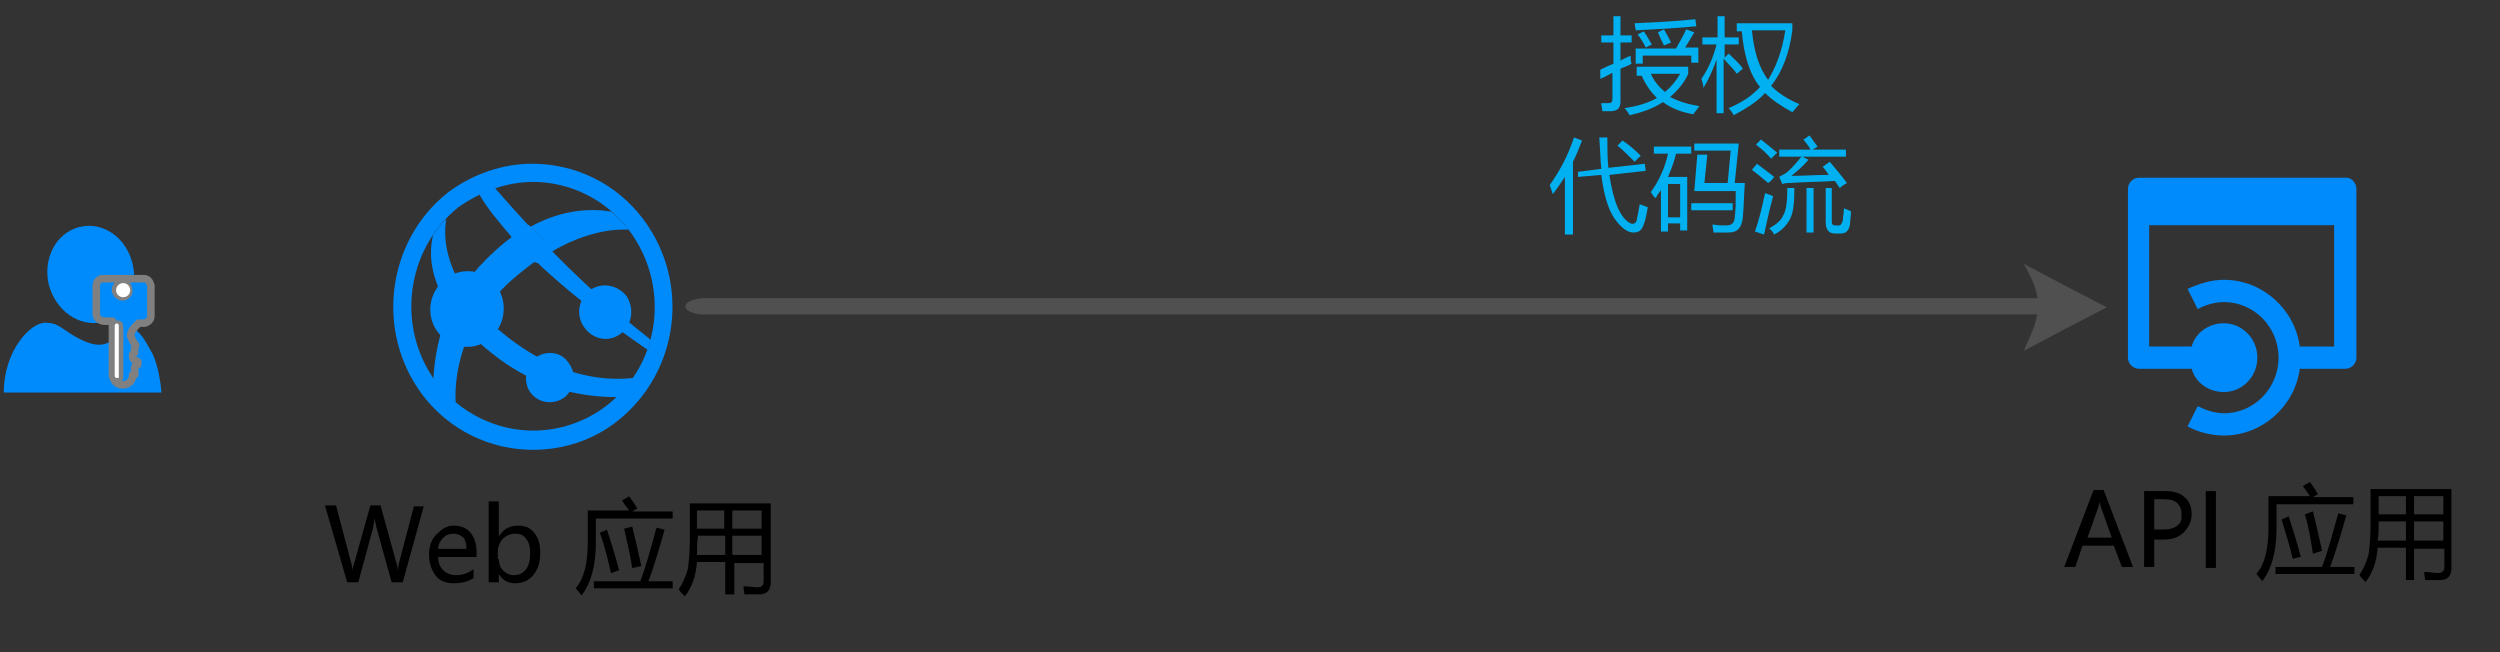 <?xml version="1.0" encoding="utf-8"?>
<!-- Generator: Adobe Illustrator 23.0.1, SVG Export Plug-In . SVG Version: 6.00 Build 0)  -->
<svg version="1.1" xmlns="http://www.w3.org/2000/svg" xmlns:xlink="http://www.w3.org/1999/xlink" x="0px" y="0px"
	 viewBox="0 0 247.3 64.5" style="enable-background:new 0 0 247.3 64.5;" xml:space="preserve">
<rect x="0" y="0" width="247.3" height="64.5" fill="#333333" stroke="none"/>
<style type="text/css">
	.st0{fill-rule:evenodd;clip-rule:evenodd;fill:#008BFD;}
	.st1{display:none;}
	.st2{display:inline;enable-background:new    ;}
	.st3{display:none;enable-background:new    ;}
	.st4{display:inline;}
	
		.st5{fill-rule:evenodd;clip-rule:evenodd;fill:#008BFD;stroke:#808080;stroke-width:0.75;stroke-linecap:round;stroke-linejoin:round;stroke-miterlimit:3;}
	.st6{fill-rule:evenodd;clip-rule:evenodd;fill:#FFFFFF;}
	.st7{fill-rule:evenodd;clip-rule:evenodd;fill:#505050;}
	.st8{fill:#505050;}
	.st9{enable-background:new    ;}
	.st10{fill:none;}
	.st11{fill:#00B0F0;}
</style>
<g id="shapes" xmlns:ev="http://www.w3.org/2001/xml-events" xmlns:v="http://schemas.microsoft.com/visio/2003/SVGExtensions/">
	<g id="group1549-1_1_" transform="translate(43.141,-20.004)">
		<g id="group1550-2_1_">
			<g id="shape1551-3_1_">
				<path class="st0" d="M16.9,60.1c-2.2,1.7-4.8,2.5-7.3,2.5c-3.6,0-7.2-1.7-9.6-4.8c-4-5.4-3-13.1,2.2-17.3C4.5,38.9,7,38,9.6,38
					c3.6,0,7.2,1.7,9.5,4.8C23.2,48.3,22.2,56,16.9,60.1z M20.5,41.7c-2.7-3.6-6.8-5.5-11-5.5c-2.9,0-5.9,1-8.4,2.9
					C-4.9,43.9-6,52.8-1.4,59c2.7,3.6,6.8,5.5,11,5.5c2.9,0,5.9-0.9,8.4-2.9C24,56.8,25.2,48,20.5,41.7z"/>
			</g>
		</g>
		<g id="group1552-5_1_" transform="translate(4.956,-4.395)">
			<g id="group1553-6_1_" transform="translate(0.342,-0.176)">
				<g id="group1554-7_1_" transform="translate(0.437,3.2685E-13)">
					<g id="shape1555-8_1_">
						<path class="st0" d="M-2.4,57.5c-0.8-0.8-1.4-1.6-2-2.3C-5.5,57.6-5.9,60.1-6,62c0.1,0.2,0.1,0.3,0.2,0.4c0.6,0.8,1.3,1.5,2,2
							C-3.9,62.9-3.7,60.3-2.4,57.5z"/>
					</g>
				</g>
				<g id="shape1556-10_1_" transform="translate(3.292,-8.977)">
					<path class="st0" d="M-1.1,57c-1.1,0.8-2.2,1.8-3.3,3C-5,60.7-5.5,61.4-6,62.1c0.5,0.8,1.1,1.6,1.9,2.5
						c0.6-0.9,1.3-1.7,2.2-2.6c1.1-1.1,2.2-1.9,3.1-2.6C0.4,58.6-0.3,57.8-1.1,57z"/>
				</g>
				<g id="group1557-12_1_" transform="translate(9.935,-15.196)">
					<g id="shape1558-13_1_">
						<path class="st0" d="M3.8,62.5c-0.5-0.7-1.1-1.3-1.7-1.8c-1.9-0.3-4.7-0.3-8,1.5c0.8,0.8,1.5,1.6,2.2,2.4
							C0.6,62.1,3.8,62.5,3.8,62.5z"/>
					</g>
				</g>
				<g id="group1559-15_1_" transform="translate(1.10162E-13,-9.38)">
					<g id="shape1560-16_1_">
						<path class="st0" d="M-3.9,64.5c0.3-0.7,0.7-1.4,1.2-2.1c-1.9-3.1-1.8-5.6-1.6-6.8c-0.5,0.5-0.9,1-1.3,1.6
							C-6,58.9-6,61.4-3.9,64.5z"/>
					</g>
				</g>
				<g id="group1561-18_1_" transform="translate(4.051,-0.74)">
					<g id="shape1562-19_1_">
						<path class="st0" d="M-2.6,58.4c-0.9-0.7-1.6-1.4-2.3-2.1c-0.5,0.7-0.8,1.3-1.1,2c0.6,0.6,1.3,1.3,2.1,1.9
							c4.9,4,9.8,4.4,12.6,4.4c0.2,0,1-1.2,1.5-1.9C9,62.8,3.7,63.5-2.6,58.4z"/>
					</g>
				</g>
				<g id="group1563-21_1_" transform="translate(2.103,-7.03)">
					<g id="shape1564-22_1_">
						<path class="st0" d="M-6,62.2c0.5,0.8,1.2,1.5,2,2.4c0.3-0.6,0.7-1.3,1.1-2c-0.8-0.8-1.4-1.7-1.9-2.5
							C-5.3,60.8-5.7,61.5-6,62.2z"/>
					</g>
				</g>
				<g id="group1565-24_1_" transform="translate(10.52,-5.323)">
					<g id="shape1566-25_1_">
						<path class="st0" d="M-6,55.7c4.5,4.3,9.8,7.9,11.1,8.8c0.1-0.3,0.2-0.7,0.3-1c-1.4-1.1-5.3-4.2-9.8-8.8
							C-4.9,55-5.4,55.3-6,55.7z"/>
					</g>
				</g>
				<g id="group1567-27_1_" transform="translate(4.987,-16.471)">
					<g id="shape1568-28_1_">
						<path class="st0" d="M-1.1,63.4c-1.1-1.2-2.2-2.4-3.4-3.8C-5,59.8-5.5,60-6,60.3c0.8,1.4,2,2.8,3.2,4.2
							C-2.2,64.1-1.6,63.7-1.1,63.4z"/>
					</g>
				</g>
				<g id="shape1569-30_1_" transform="translate(8.138,-14.05)">
					<path class="st0" d="M-4.1,61c-0.6,0.3-1.3,0.8-1.9,1.2c0.7,0.8,1.5,1.6,2.3,2.4c0.6-0.4,1.3-0.9,1.9-1.2
						C-2.6,62.6-3.4,61.8-4.1,61z"/>
				</g>
				<g id="shape1570-32_1_" transform="translate(8.137,-14.004)">
					<path class="st0" d="M-4.3,60.8C-4.9,61.1-5.4,61.5-6,62c0.7,0.8,1.7,1.8,2.5,2.6c0.6-0.4,1-0.8,1.6-1.1
						C-2.6,62.7-3.6,61.7-4.3,60.8z"/>
				</g>
			</g>
			<g id="group1571-34_1_" transform="translate(14.862,-6.237)">
				<g id="shape1572-35_1_">
					<path class="st0" d="M-4.7,59.4C-5.8,60.3-6,62-5.1,63.1c0.9,1.2,2.5,1.4,3.6,0.5c1.1-0.9,1.3-2.5,0.5-3.7
						C-1.9,58.8-3.5,58.5-4.7,59.4z"/>
				</g>
			</g>
			<g id="group1573-37_1_" transform="translate(9.651,-2.13163E-13)">
				<g id="shape1574-38_1_">
					<path class="st0" d="M-4.8,59.8c-1,0.8-1.2,2.4-0.5,3.4c0.8,1.1,2.3,1.3,3.4,0.5c1-0.8,1.2-2.4,0.4-3.4
						C-2.2,59.2-3.7,59-4.8,59.8z"/>
				</g>
			</g>
			<g id="group1575-40_1_" transform="translate(0,-5.364)">
				<g id="shape1576-41_1_">
					<path class="st0" d="M-4.1,57.4c-1.6,1.3-1.9,3.6-0.7,5.2c1.2,1.6,3.5,2,5.1,0.7S2.2,59.7,1,58C-0.2,56.4-2.5,56.1-4.1,57.4z"
						/>
				</g>
			</g>
		</g>
		<g id="shape1549-43_1_" class="st1">
			<g class="st2">
				<path d="M-2.4,77.3c0,0,0,0.1-0.1,0.1c0,0-0.1,0-0.1,0.1c0,0-0.1,0-0.2,0s-0.1,0-0.2,0c-0.1,0-0.2,0-0.3,0s-0.1,0-0.2,0
					c0,0-0.1,0-0.1-0.1c0,0,0-0.1-0.1-0.1l-1.3-4.8h0l-1.2,4.8c0,0,0,0.1,0,0.1c0,0-0.1,0-0.1,0.1c0,0-0.1,0-0.2,0s-0.2,0-0.3,0
					c-0.1,0-0.2,0-0.3,0s-0.1,0-0.2,0c0,0-0.1,0-0.1-0.1c0,0,0-0.1-0.1-0.1l-1.7-5.8c0-0.1,0-0.1,0-0.2s0-0.1,0-0.1s0.1,0,0.1,0
					s0.1,0,0.2,0c0.1,0,0.2,0,0.2,0s0.1,0,0.1,0s0.1,0,0.1,0.1s0,0.1,0,0.1l1.4,5.3h0l1.3-5.3c0,0,0-0.1,0-0.1s0,0,0.1-0.1
					s0.1,0,0.1,0s0.1,0,0.2,0c0.1,0,0.2,0,0.2,0s0.1,0,0.1,0s0.1,0,0.1,0.1s0,0.1,0,0.1l1.5,5.3h0l1.4-5.3c0,0,0-0.1,0-0.1
					s0,0,0.1-0.1s0.1,0,0.1,0s0.1,0,0.2,0c0.1,0,0.2,0,0.2,0c0.1,0,0.1,0,0.1,0s0,0.1,0,0.1s0,0.1,0,0.2L-2.4,77.3z"/>
				<path d="M3.8,75c0,0.1,0,0.2-0.1,0.3s-0.1,0.1-0.2,0.1H0.6c0,0.2,0,0.5,0.1,0.7c0,0.2,0.1,0.4,0.2,0.5c0.1,0.1,0.3,0.2,0.4,0.3
					C1.5,76.9,1.7,77,2,77c0.2,0,0.4,0,0.6-0.1s0.3-0.1,0.4-0.1c0.1,0,0.2-0.1,0.3-0.1c0.1,0,0.1-0.1,0.2-0.1c0,0,0,0,0.1,0
					c0,0,0,0,0,0.1s0,0.1,0,0.1c0,0,0,0.1,0,0.1c0,0,0,0.1,0,0.1c0,0,0,0.1,0,0.1s0,0,0,0.1s0,0,0,0.1c0,0-0.1,0-0.2,0.1
					c-0.1,0-0.2,0.1-0.3,0.1s-0.3,0.1-0.5,0.1c-0.2,0-0.4,0-0.6,0c-0.4,0-0.7-0.1-0.9-0.2S0.5,77.2,0.3,77S0,76.6-0.1,76.3
					s-0.1-0.6-0.1-1c0-0.4,0-0.7,0.1-1c0.1-0.3,0.2-0.6,0.4-0.8S0.7,73.1,1,73s0.6-0.2,0.9-0.2c0.3,0,0.6,0.1,0.9,0.2
					s0.4,0.3,0.6,0.4c0.2,0.2,0.3,0.4,0.3,0.7c0.1,0.3,0.1,0.5,0.1,0.8V75z M3,74.8c0-0.4-0.1-0.8-0.3-1c-0.2-0.2-0.5-0.4-0.9-0.4
					c-0.2,0-0.4,0-0.5,0.1c-0.2,0.1-0.3,0.2-0.4,0.3s-0.2,0.3-0.2,0.4c-0.1,0.2-0.1,0.3-0.1,0.5H3z"/>
				<path d="M9,75.2c0,0.4,0,0.7-0.1,1c-0.1,0.3-0.2,0.6-0.4,0.8S8.2,77.3,8,77.5s-0.5,0.2-0.8,0.2c-0.1,0-0.3,0-0.4,0
					c-0.1,0-0.2-0.1-0.3-0.1s-0.2-0.1-0.3-0.2S5.8,77,5.7,76.9v0.5c0,0,0,0,0,0.1s0,0-0.1,0c0,0-0.1,0-0.1,0s-0.1,0-0.2,0
					c-0.1,0-0.1,0-0.2,0s-0.1,0-0.1,0c0,0,0,0-0.1,0s0,0,0-0.1v-6.5c0,0,0,0,0-0.1s0,0,0.1,0s0.1,0,0.1,0s0.1,0,0.2,0
					c0.1,0,0.1,0,0.2,0s0.1,0,0.1,0s0.1,0,0.1,0s0,0,0,0.1v2.6c0.1-0.1,0.3-0.2,0.4-0.3S6.4,73,6.5,73c0.1-0.1,0.2-0.1,0.4-0.1
					s0.2,0,0.4,0c0.3,0,0.6,0.1,0.8,0.2s0.4,0.3,0.6,0.5c0.1,0.2,0.2,0.5,0.3,0.8S9,74.8,9,75.2z M8.2,75.2c0-0.2,0-0.4-0.1-0.7
					c0-0.2-0.1-0.4-0.2-0.6s-0.2-0.3-0.3-0.4c-0.1-0.1-0.3-0.1-0.5-0.1c-0.1,0-0.2,0-0.3,0c-0.1,0-0.2,0.1-0.3,0.1
					c-0.1,0.1-0.2,0.2-0.3,0.3c-0.1,0.1-0.2,0.2-0.4,0.4v1.8c0.2,0.3,0.4,0.5,0.6,0.6s0.4,0.2,0.6,0.2c0.2,0,0.4,0,0.5-0.1
					c0.1-0.1,0.3-0.2,0.4-0.4c0.1-0.2,0.2-0.3,0.2-0.5S8.2,75.4,8.2,75.2z"/>
				<path d="M12.8,68.7h8v10h-8V68.7z M13.3,77.8l3.2-4.1l-3.2-4.1V77.8z M19.9,69.2h-6.4l3.2,4.1L19.9,69.2z M19.9,78.2l-3.2-4.1
					l-3.2,4.1H19.9z M20.3,77.8v-8.2l-3.2,4.1L20.3,77.8z"/>
				<path d="M30.7,69.8v7.6c0,0.9-0.4,0.9-2.3,0.9c0-0.2-0.1-0.5-0.2-0.7c0.4,0,0.7,0,1,0c0.8,0,0.9,0,0.9-0.3v-2.2h-2.9v3h-0.6v-3
					h-2.6c-0.1,1.1-0.5,2.3-1.3,3.2c-0.1-0.1-0.4-0.4-0.5-0.4c1.1-1.3,1.2-3.1,1.2-4.5v-3.7H30.7z M23.9,73.5c0,0.4,0,0.7,0,1.1h2.6
					v-1.7h-2.5V73.5z M26.5,70.5h-2.5v1.8h2.5V70.5z M30,72.2v-1.8h-2.9v1.8H30z M27.1,74.6H30v-1.7h-2.9V74.6z"/>
				<v:paragraph  v:horizAlign="1"></v:paragraph>
				<v:tabList></v:tabList>
			</g>
		</g>
	</g>
	<g id="shape1578-49_1_" transform="translate(214.796,-21.421)">
		<path class="st0" d="M17.3,39H-3.2c-0.6,0-1.1,0.5-1.1,1.1v16.7c0,0.6,0.5,1.1,1.1,1.1H2c0.4,1.4,1.7,2.3,3.2,2.3
			c1.8,0,3.3-1.5,3.3-3.4s-1.5-3.4-3.3-3.4c-1.5,0-2.8,0.9-3.2,2.3h-4.2v-12h18.3v12h-3.4c-0.5-3.7-3.7-6.6-7.5-6.6
			c-1.3,0-2.5,0.4-3.6,0.9l1,2c0.7-0.4,1.7-0.7,2.6-0.7c2.9,0,5.4,2.4,5.4,5.5c0,3-2.4,5.5-5.4,5.5c-0.9,0-1.8-0.3-2.6-0.7l-1,2
			c1.1,0.6,2.4,0.9,3.6,0.9c3.8,0,7-2.9,7.5-6.6h4.5c0.6,0,1.1-0.5,1.1-1.1V40.1C18.3,39.6,17.9,39,17.3,39z"/>
		<g class="st3">
			<path class="st4" d="M-3.4,77.2c0,0.1,0,0.1,0,0.2c0,0,0,0.1,0,0.1s-0.1,0-0.1,0c-0.1,0-0.1,0-0.2,0s-0.2,0-0.2,0
				c-0.1,0-0.1,0-0.1,0c0,0-0.1,0-0.1,0c0,0,0,0,0-0.1l-0.5-1.5h-2.6L-8,77.4c0,0,0,0.1,0,0.1c0,0,0,0-0.1,0.1c0,0-0.1,0-0.1,0
				c-0.1,0-0.1,0-0.2,0c-0.1,0-0.2,0-0.2,0c-0.1,0-0.1,0-0.1,0c0,0,0-0.1,0-0.1c0,0,0-0.1,0-0.2l2.1-5.9c0,0,0-0.1,0.1-0.1
				c0,0,0.1,0,0.1-0.1c0,0,0.1,0,0.2,0c0.1,0,0.1,0,0.2,0c0.1,0,0.2,0,0.3,0s0.1,0,0.2,0s0.1,0,0.1,0.1s0,0.1,0.1,0.1L-3.4,77.2z
				 M-6.2,72.1L-6.2,72.1l-1.1,3.1h2.2L-6.2,72.1z"/>
			<path class="st4" d="M1.5,73.1c0,0.3-0.1,0.6-0.2,0.9s-0.3,0.5-0.4,0.6c-0.2,0.2-0.4,0.3-0.7,0.4c-0.3,0.1-0.6,0.1-1,0.1h-0.7
				v2.3c0,0,0,0,0,0.1c0,0,0,0-0.1,0c0,0-0.1,0-0.1,0c-0.1,0-0.1,0-0.2,0s-0.1,0-0.2,0c-0.1,0-0.1,0-0.1,0c0,0-0.1,0-0.1,0
				s0,0,0-0.1v-5.8c0-0.1,0-0.2,0.1-0.3s0.1-0.1,0.2-0.1h1.4c0.1,0,0.3,0,0.4,0c0.1,0,0.3,0,0.4,0.1c0.2,0,0.3,0.1,0.5,0.2
				c0.2,0.1,0.3,0.2,0.5,0.4s0.2,0.3,0.3,0.5C1.5,72.6,1.5,72.8,1.5,73.1z M0.6,73.1c0-0.3,0-0.5-0.1-0.6c-0.1-0.2-0.2-0.3-0.4-0.4
				C0,72-0.2,72-0.3,71.9c-0.2,0-0.3,0-0.4,0h-0.8v2.5h0.8c0.3,0,0.5,0,0.6-0.1c0.2-0.1,0.3-0.2,0.4-0.3c0.1-0.1,0.2-0.3,0.3-0.4
				S0.6,73.3,0.6,73.1z"/>
			<path class="st4" d="M3.6,77.4C3.6,77.4,3.6,77.5,3.6,77.4c0,0.1-0.1,0.1-0.1,0.1c0,0-0.1,0-0.1,0c-0.1,0-0.1,0-0.2,0
				c-0.1,0-0.1,0-0.2,0c-0.1,0-0.1,0-0.1,0c0,0-0.1,0-0.1,0s0,0,0-0.1v-6.1c0,0,0,0,0-0.1c0,0,0,0,0.1,0c0,0,0.1,0,0.1,0
				c0.1,0,0.1,0,0.2,0c0.1,0,0.1,0,0.2,0c0.1,0,0.1,0,0.1,0c0,0,0.1,0,0.1,0s0,0,0,0.1V77.4z"/>
			<path class="st4" d="M7.7,68.7h8v10h-8V68.7z M8.2,77.8l3.2-4.1l-3.2-4.1V77.8z M14.9,69.2H8.5l3.2,4.1L14.9,69.2z M14.9,78.2
				l-3.2-4.1l-3.2,4.1H14.9z M15.2,77.8v-8.2L12,73.7L15.2,77.8z"/>
			<path class="st4" d="M25.6,69.8v7.6c0,0.9-0.4,0.9-2.3,0.9c0-0.2-0.1-0.5-0.2-0.7c0.4,0,0.7,0,1,0c0.8,0,0.9,0,0.9-0.3v-2.2h-2.9
				v3h-0.6v-3h-2.6c-0.2,1.1-0.5,2.3-1.3,3.2c-0.1-0.1-0.4-0.4-0.5-0.4c1.1-1.3,1.2-3.1,1.2-4.5v-3.7H25.6z M18.9,73.5
				c0,0.4,0,0.7,0,1.1h2.6v-1.7h-2.5V73.5z M21.4,70.5h-2.5v1.8h2.5V70.5z M24.9,72.2v-1.8h-2.9v1.8H24.9z M22.1,74.6h2.9v-1.7h-2.9
				V74.6z"/>
			<v:paragraph  v:horizAlign="1"></v:paragraph>
			<v:tabList></v:tabList>
		</g>
	</g>
	<g id="group1580-58_1_" transform="translate(0.375,-25.673)">
		<g id="group1581-59_1_">
			<g id="group1582-60_1_">
				<g id="group1583-61_1_" transform="translate(3.852,-6.462)">
					<g id="shape1584-62_1_">
						<path class="st0" d="M3.6,54.6c-2.3,0.6-3.6,3.1-3,5.7c0.7,2.6,3,4.2,5.3,3.7c2.3-0.6,3.6-3.1,3-5.7C8.3,55.6,5.9,54,3.6,54.6
							z"/>
					</g>
				</g>
				<g id="group1585-64_1_">
					<g id="shape1586-65_1_">
						<path class="st0" d="M12.4,58.2c-0.4,0-0.9,0.8-1.5,1.1c-0.7,0.3-1.3,0.9-3.2,0c-1.9-0.9-2.1-1.7-3.6-1.7
							c-1.5,0-4.1,2.8-4.1,6.9h15.6c0,0-0.2-2.8-1.1-4.2C13.4,58.2,12.9,58.2,12.4,58.2z"/>
					</g>
				</g>
			</g>
		</g>
		<g id="group1587-67_1_" transform="translate(9.049,-0.859)">
			<g id="shape1588-68_1_">
				<path class="st5" d="M4.8,54.1H0.7c-0.3,0-0.6,0.3-0.6,0.7v2.8c0,0.3,0.3,0.7,0.8,0.7h0.8v5.2c0,0.6,0.4,1.1,1,1.1s1-0.4,1-1
					c0.1,0,0.2,0,0.2,0s0-0.5,0-0.7c0-0.2,0.3-0.3,0.3-0.3v-0.3c-0.3-0.1-0.5-0.3-0.5-0.4v-0.3c0.1-0.1,0.2-0.2,0.2-0.2
					C3.8,61.1,4,60.7,4,60.7s-0.3-0.4-0.3-0.5c-0.1-0.1-0.1-0.3-0.2-0.4v-0.2c0.1-0.5,0.8-1.1,0.8-1.1h0.5c0.3,0,0.7-0.3,0.7-0.7v-3
					C5.4,54.4,5.2,54.1,4.8,54.1z M2.4,63.7c0,0.2,0,0.3-0.2,0.3C2,64,2,63.8,2,63.7v-4.8c0-0.2,0.1-0.3,0.2-0.3
					c0.2,0,0.2,0.2,0.2,0.3V63.7z M2.7,55.9c-0.3,0-0.7-0.3-0.7-0.7c0-0.3,0.3-0.7,0.7-0.7c0.3,0,0.6,0.3,0.6,0.7
					C3.4,55.5,3.1,55.9,2.7,55.9z"/>
			</g>
			<g id="shape1589-70_1_" transform="translate(1.925,-0.571)">
				<path class="st6" d="M0.2,64.5c-0.1,0-0.2-0.1-0.2-0.2v-5c0-0.1,0.1-0.2,0.2-0.2s0.2,0.1,0.2,0.2v5.1
					C0.4,64.5,0.3,64.5,0.2,64.5z"/>
			</g>
			<g id="shape1590-72_1_" transform="translate(2.06,-8.663)">
				<ellipse class="st6" cx="0.7" cy="63.9" rx="0.7" ry="0.7"/>
			</g>
		</g>
	</g>
	<g id="Arrow">
		<g id="shape1579-52_1_" transform="translate(73.513,-41.264)">
			<g transform="scale(-2.68,-2.68) ">
				<g id="lend5_1_">
					<path class="st7" d="M126.8,67.6l8,4l-8,4C128.1,73.1,128.1,70.1,126.8,67.6"/>
				</g>
			</g>
		</g>
		<path class="st8" d="M201.6,31.1c-6.8,0-12.9,0-19.3,0c-6.5,0-13.4,0-19.9,0c-6.4,0-11.3,0-19.1,0c-6.5,0-13.1,0-19.6,0
			c-6.4,0-12.5,0-18.9,0c-6.5,0-13.4,0-19.9,0c-6.2,0-8.8,0-15.6,0c-0.2,0-1.5-0.2-1.5-0.8c0-0.6,1.4-0.8,1.7-0.8
			c3,0,86.7,0,132.2,0"/>
	</g>
</g>
<g id="txt" xmlns:ev="http://www.w3.org/2001/xml-events" xmlns:v="http://schemas.microsoft.com/visio/2003/SVGExtensions/">
	<g id="group1549-1_2_" transform="translate(43.141,-20.004)">
		<g id="shape1549-43_2_">
			<g class="st9">
				<path d="M-1.2,70l-2.1,7.6h-1.1l-1.5-5.4C-6,71.8-6,71.6-6.1,71.3h0c0,0.3-0.1,0.5-0.1,0.8l-1.5,5.5h-1.1l-2.2-7.6h1.1l1.5,5.7
					c0.1,0.3,0.1,0.5,0.1,0.8h0c0-0.2,0.1-0.5,0.2-0.8l1.6-5.7h1l1.6,5.8c0.1,0.2,0.1,0.4,0.1,0.7h0c0-0.2,0.1-0.5,0.1-0.7l1.5-5.7
					H-1.2z"/>
				<path d="M4,75.1H0.2c0,0.6,0.2,1,0.5,1.3c0.3,0.3,0.7,0.5,1.3,0.5c0.6,0,1.2-0.2,1.7-0.6v0.9c-0.5,0.3-1.1,0.5-1.9,0.5
					c-0.8,0-1.4-0.2-1.8-0.7s-0.7-1.2-0.7-2.1c0-0.8,0.2-1.5,0.7-2S1,72,1.7,72c0.7,0,1.3,0.2,1.7,0.7S4,73.8,4,74.6V75.1z M3,74.3
					c0-0.5-0.1-0.9-0.3-1.1s-0.5-0.4-1-0.4c-0.4,0-0.7,0.1-1,0.4s-0.5,0.7-0.5,1.1H3z"/>
				<path d="M6.2,76.8v0.8h-1v-8h1v3.5h0c0.4-0.7,1-1.1,1.9-1.1c0.7,0,1.2,0.2,1.6,0.7c0.4,0.5,0.6,1.1,0.6,2c0,0.9-0.2,1.6-0.7,2.2
					c-0.4,0.5-1,0.8-1.8,0.8C7.1,77.7,6.6,77.4,6.2,76.8L6.2,76.8z M6.2,75.3c0,0.4,0.1,0.8,0.4,1.1c0.3,0.3,0.6,0.5,1.1,0.5
					c0.5,0,0.9-0.2,1.2-0.6s0.4-0.9,0.4-1.6c0-0.6-0.1-1-0.4-1.4s-0.6-0.5-1.1-0.5c-0.5,0-0.9,0.2-1.2,0.5s-0.5,0.8-0.5,1.3V75.3z"
					/>
				<path d="M18.4,69.5l0.7-0.4c0.3,0.4,0.5,0.7,0.8,1.2l-0.5,0.3h4v0.7h-7.6v2.4c0,2.3-0.5,4-1.4,5.2c-0.2-0.2-0.3-0.4-0.6-0.7
					c0.8-0.9,1.2-2.4,1.2-4.5v-3.2h4.1C18.9,70.2,18.6,69.9,18.4,69.5z M15.7,77.5h4.5c0.5-1.3,1-3.1,1.6-5.3l0.8,0.2
					c-0.6,2.1-1.1,3.8-1.6,5.1h2.4v0.7h-7.8V77.5z M16.2,72.7l0.7-0.3c0.4,1.2,0.8,2.5,1.2,4l-0.8,0.3C17,75.4,16.7,74.1,16.2,72.7z
					 M18.6,72.3l0.8-0.2c0.3,1.2,0.6,2.5,0.9,3.9l-0.9,0.2C19.2,74.9,18.9,73.6,18.6,72.3z"/>
				<path d="M28.6,78.7v-3.1h-2.8c-0.1,1.4-0.5,2.5-1.2,3.4c-0.2-0.2-0.4-0.4-0.6-0.7c0.4-0.6,0.7-1.3,0.9-2c0.1-0.7,0.2-1.7,0.2-3
					v-3.5h8v7.8c0,0.8-0.4,1.2-1.1,1.2c-0.4,0-1,0-1.5,0c0-0.2-0.1-0.5-0.1-0.8c0.6,0,1,0.1,1.4,0.1c0.4,0,0.6-0.2,0.6-0.6v-1.8
					h-2.9v3.1H28.6z M25.8,74.9h2.8V73h-2.7C25.8,73.7,25.8,74.3,25.8,74.9z M25.8,70.5v1.8h2.7v-1.8H25.8z M32.2,70.5h-2.9v1.8h2.9
					V70.5z M29.3,74.9h2.9V73h-2.9V74.9z"/>
				<v:paragraph  v:horizAlign="1"></v:paragraph>
				<v:tabList></v:tabList>
			</g>
		</g>
	</g>
	<g id="shape1578-49_2_" transform="translate(214.796,-21.421)">
		<g class="st9">
			<path d="M-3.8,77.5h-1.1l-0.8-2.1h-3.1l-0.7,2.1h-1.1l2.9-7.6h1L-3.8,77.5z M-5.9,74.6L-7,71.5c0-0.1-0.1-0.3-0.1-0.5h0
				c0,0.2-0.1,0.4-0.1,0.5l-1.1,3.1H-5.9z"/>
			<path d="M-1.7,74.7v2.8h-1V70h2.1c0.8,0,1.5,0.2,1.9,0.6c0.5,0.4,0.7,1,0.7,1.7c0,0.7-0.3,1.3-0.8,1.8c-0.5,0.5-1.2,0.7-2,0.7
				H-1.7z M-1.7,70.8v3h0.9c0.6,0,1-0.1,1.4-0.4S1,72.8,1,72.3c0-1-0.6-1.5-1.7-1.5H-1.7z"/>
			<path d="M4.4,70v7.6h-1V70H4.4z"/>
			<path d="M13,69.5l0.7-0.4c0.3,0.4,0.5,0.7,0.8,1.2l-0.5,0.3h4v0.7h-7.6v2.4c0,2.3-0.5,4-1.4,5.2c-0.2-0.2-0.3-0.4-0.6-0.7
				c0.8-0.9,1.2-2.4,1.2-4.5v-3.2h4.1C13.5,70.2,13.3,69.9,13,69.5z M10.4,77.5h4.5c0.5-1.3,1-3.1,1.6-5.3l0.8,0.2
				c-0.6,2.1-1.1,3.8-1.6,5.1h2.4v0.7h-7.8V77.5z M10.9,72.8l0.7-0.3c0.4,1.2,0.8,2.5,1.2,4L12,76.7C11.7,75.4,11.3,74.1,10.9,72.8z
				 M13.2,72.3L14,72c0.3,1.2,0.6,2.5,0.9,3.9L14,76.2C13.8,74.9,13.6,73.6,13.2,72.3z"/>
			<path d="M23.2,78.7v-3.1h-2.8c-0.1,1.4-0.5,2.5-1.2,3.4c-0.2-0.2-0.4-0.4-0.6-0.7c0.4-0.6,0.7-1.3,0.9-2c0.1-0.7,0.2-1.7,0.2-3
				v-3.5h8v7.8c0,0.8-0.4,1.2-1.1,1.2c-0.4,0-1,0-1.5,0c0-0.2-0.1-0.5-0.1-0.8c0.6,0,1,0.1,1.4,0.1c0.4,0,0.6-0.2,0.6-0.6v-1.8H24
				v3.1H23.2z M20.4,74.9h2.8V73h-2.7C20.5,73.7,20.5,74.3,20.4,74.9z M20.5,70.5v1.8h2.7v-1.8H20.5z M26.9,70.5H24v1.8h2.9V70.5z
				 M24,74.9h2.9V73H24V74.9z"/>
			<v:paragraph  v:horizAlign="1"></v:paragraph>
			<v:tabList></v:tabList>
		</g>
	</g>
	<g>
		<rect x="131.4" y="1.9" class="st10" width="73.6" height="21.6"/>
		<path class="st11" d="M158.3,6.9c0.4-0.2,0.8-0.4,1.3-0.6V4.2h-1.2V3.5h1.2V1.6h0.7v1.9h1.1v0.7h-1.1V6c0.3-0.2,0.6-0.3,1-0.5
			c0,0.3,0,0.6,0.1,0.8c-0.3,0.2-0.7,0.3-1.1,0.5v3.2c0,0.7-0.3,1-1,1c-0.2,0-0.5,0-0.8,0c0-0.3-0.1-0.5-0.1-0.8c0.3,0,0.6,0,0.7,0
			c0.3,0,0.4-0.1,0.4-0.4V7.2c-0.4,0.2-0.7,0.4-1.2,0.6L158.3,6.9z M161.9,7.3V6.6h5.1v0.7c-0.4,0.9-1,1.6-1.8,2.3
			c0.8,0.4,1.7,0.7,2.9,0.9c-0.2,0.3-0.4,0.5-0.6,0.8c-1.2-0.2-2.2-0.6-3-1.2c-0.9,0.6-2,1-3.3,1.3c-0.1-0.2-0.3-0.5-0.5-0.7
			c1.3-0.2,2.3-0.5,3.2-1c-0.6-0.6-1.1-1.3-1.5-2.2H161.9z M161.6,4.8h4.2c0.3-0.6,0.7-1.2,1-1.9l0.8,0.3c-0.3,0.5-0.6,1-0.9,1.5
			h1.3v1.5h-0.7V5.5h-4.8v0.8h-0.7V4.8z M161.8,3c0-0.2-0.1-0.5-0.1-0.7c2.2-0.1,4.2-0.2,6-0.4l0.1,0.7C165.7,2.8,163.7,2.9,161.8,3
			z M162,3.4l0.6-0.3c0.3,0.4,0.5,0.8,0.8,1.3l-0.6,0.3C162.6,4.3,162.3,3.8,162,3.4z M166.2,7.3h-2.9c0.3,0.7,0.8,1.3,1.4,1.8
			C165.3,8.6,165.8,8,166.2,7.3z M164,3.2l0.6-0.3c0.3,0.5,0.5,0.9,0.7,1.3l-0.7,0.3C164.4,4.1,164.2,3.7,164,3.2z"/>
		<path class="st11" d="M168.3,7.8c0.7-1,1.2-2.2,1.5-3.4h-1.4V3.7h1.5V1.6h0.7v2.1h1.4v0.7h-1.4v1.3l0.4-0.4c0.6,0.6,1.1,1,1.4,1.5
			l-0.6,0.5c-0.4-0.6-0.9-1-1.3-1.5v5.4h-0.7V5.9c-0.4,1.1-0.8,2-1.3,2.8C168.5,8.4,168.4,8.1,168.3,7.8z M171.8,3V2.3h5.5V3
			c-0.3,2.3-1,4.1-2.1,5.5c0.7,0.7,1.6,1.3,2.8,1.8c-0.3,0.3-0.5,0.6-0.7,0.8c-1.1-0.6-2-1.2-2.7-1.9c-0.7,0.8-1.8,1.5-3.1,2.2
			c-0.1-0.2-0.3-0.5-0.5-0.7c1.4-0.6,2.4-1.3,3.1-2.1c-1-1.2-1.6-3.1-1.8-5.5H171.8z M176.6,3h-3.3c0.2,2.1,0.7,3.7,1.6,4.9
			C175.7,6.6,176.3,5,176.6,3z"/>
		<path class="st11" d="M153.3,18.3c1-1.4,1.8-2.9,2.4-4.7l0.8,0.3c-0.3,0.8-0.6,1.5-0.9,2.1v7.2h-0.8v-5.7
			c-0.4,0.6-0.8,1.2-1.2,1.7C153.5,18.9,153.4,18.6,153.3,18.3z M156.1,17l2.3-0.3c-0.1-0.8-0.1-1.9-0.2-3.1h0.8c0,1,0,2,0.1,3
			l3.6-0.4l0.1,0.7l-3.6,0.4c0.4,2.7,1.1,4.3,2.1,4.8c0.3,0.1,0.5,0,0.6-0.3c0.1-0.5,0.2-1,0.3-1.6c0.3,0.1,0.5,0.2,0.8,0.3
			c-0.1,0.6-0.2,1.2-0.4,1.7c-0.2,0.6-0.5,0.8-1,0.8c-0.6,0-1.1-0.4-1.6-1c-0.8-0.9-1.3-2.4-1.6-4.7l-2.3,0.2L156.1,17z M160,14.4
			l0.5-0.5c0.6,0.4,1.2,0.9,1.8,1.5l-0.6,0.6C161.1,15.4,160.6,14.9,160,14.4z"/>
		<path class="st11" d="M163.3,19c0.8-1.1,1.4-2.4,1.7-3.8h-1.4v-0.7h3.7v0.7h-1.5c-0.2,0.8-0.5,1.6-0.8,2.3h1.9v5.3h-0.7v-0.7H165
			v0.8h-0.7v-4.1c-0.2,0.3-0.4,0.5-0.5,0.8C163.6,19.5,163.5,19.3,163.3,19z M166.2,18.2H165v3.3h1.2V18.2z M167.3,20.1h4.1v0.7
			h-4.1V20.1z M168.9,15.2l-0.3,2.9h2.3l0.3-3.2h-3.6v-0.7h4.4l-0.4,3.9h1c-0.1,1.3-0.1,2.5-0.2,3.4c-0.1,1-0.5,1.5-1.4,1.5
			c-0.4,0-0.9,0-1.5,0c0-0.2-0.1-0.5-0.1-0.8c0.5,0.1,1,0.1,1.4,0.1c0.5,0,0.8-0.3,0.8-0.8c0.1-0.7,0.1-1.6,0.1-2.6h-4.1l0.3-3.6
			H168.9z"/>
		<path class="st11" d="M173.3,16.8l0.5-0.6c0.5,0.4,1.1,0.8,1.7,1.3c-0.2,0.3-0.4,0.5-0.6,0.6C174.2,17.5,173.7,17.1,173.3,16.8z
			 M173.6,22.9c0.4-1.1,0.7-2.4,1-3.8c0.3,0.1,0.5,0.2,0.8,0.3c-0.3,1.1-0.6,2.4-0.9,3.8L173.6,22.9z M173.7,14.3l0.5-0.5
			c0.5,0.4,1,0.8,1.6,1.3l-0.6,0.6C174.7,15.1,174.2,14.7,173.7,14.3z M176.8,18.6h0.7c0,1.4-0.1,2.4-0.4,3
			c-0.3,0.6-0.8,1.2-1.6,1.6c-0.1-0.2-0.3-0.5-0.5-0.6c0.7-0.4,1.2-0.8,1.4-1.3C176.7,20.8,176.8,19.9,176.8,18.6z M181,16
			c0.5,0.6,1.1,1.3,1.7,2.1c-0.2,0.1-0.5,0.3-0.7,0.5c-0.2-0.2-0.3-0.5-0.5-0.7c-1.6,0.1-3.1,0.1-4.4,0.2c-0.2,0-0.5,0-0.8,0.1
			l-0.3-0.7c0.2-0.1,0.5-0.3,0.7-0.4c0.5-0.4,1-1,1.5-1.6H176v-0.7h3.1c-0.2-0.4-0.5-0.7-0.7-1l0.6-0.4c0.2,0.3,0.5,0.7,0.8,1.1
			l-0.5,0.3h3.3v0.7h-4.3l0.6,0.3c-0.6,0.7-1.2,1.2-1.7,1.6c1.1,0,2.3-0.1,3.7-0.1c-0.2-0.3-0.4-0.6-0.6-0.8L181,16z M178.7,18.6
			h0.7V23h-0.7V18.6z M180.5,18.6h0.7v3.3c0,0.3,0.1,0.4,0.4,0.4h0.3c0.2,0,0.3-0.2,0.4-0.5c0-0.4,0.1-0.8,0.1-1.2
			c0.2,0.1,0.5,0.2,0.7,0.3c0,0.5-0.1,1-0.1,1.3c-0.1,0.6-0.4,0.9-0.9,0.9h-0.6c-0.6,0-0.9-0.4-0.9-1.1V18.6z"/>
	</g>
	<g>
		<path class="st8" d="M201.6,30.4c0-2-0.8-3.1-1.4-4.3c2.8,1.5,5.5,2.9,8.2,4.3c-2.7,1.4-5.4,2.8-8.2,4.3
			C200.8,33.2,201.5,32.1,201.6,30.4z"/>
	</g>
</g>
<g id="source" xmlns:ev="http://www.w3.org/2001/xml-events" xmlns:v="http://schemas.microsoft.com/visio/2003/SVGExtensions/" class="st1">
	<g class="st4">
		<g id="group1549-1" transform="translate(43.141,-20.004)">
			<g id="group1550-2">
				<g id="shape1551-3">
					<path class="st0" d="M22.9,60.1c-2.2,1.7-4.8,2.5-7.3,2.5c-3.6,0-7.2-1.7-9.6-4.8c-4-5.4-3-13.1,2.2-17.3
						c2.2-1.7,4.8-2.5,7.3-2.5c3.6,0,7.2,1.7,9.5,4.8C29.2,48.3,28.2,56,22.9,60.1z M26.5,41.7c-2.7-3.6-6.8-5.5-11-5.5
						c-2.9,0-5.9,1-8.4,2.9C1.1,43.9,0,52.8,4.6,59c2.7,3.6,6.8,5.5,11,5.5c2.9,0,5.9-0.9,8.4-2.9C30,56.8,31.2,48,26.5,41.7z"/>
				</g>
			</g>
			<g id="group1552-5" transform="translate(4.956,-4.395)">
				<g id="group1553-6" transform="translate(0.342,-0.176)">
					<g id="group1554-7" transform="translate(0.437,3.2685E-13)">
						<g id="shape1555-8">
							<path class="st0" d="M3.6,57.5c-0.8-0.8-1.4-1.6-2-2.3C0.5,57.6,0.1,60.1,0,62c0.1,0.2,0.1,0.3,0.2,0.4c0.6,0.8,1.3,1.5,2,2
								C2.1,62.9,2.3,60.3,3.6,57.5z"/>
						</g>
					</g>
					<g id="shape1556-10" transform="translate(3.292,-8.977)">
						<path class="st0" d="M4.9,57c-1.1,0.8-2.2,1.8-3.3,3C1,60.7,0.5,61.4,0,62.1c0.5,0.8,1.1,1.6,1.9,2.5c0.6-0.9,1.3-1.7,2.2-2.6
							c1.1-1.1,2.2-1.9,3.1-2.6C6.4,58.6,5.7,57.8,4.9,57z"/>
					</g>
					<g id="group1557-12" transform="translate(9.935,-15.196)">
						<g id="shape1558-13">
							<path class="st0" d="M9.8,62.5c-0.5-0.7-1.1-1.3-1.7-1.8c-1.9-0.3-4.7-0.3-8,1.5c0.8,0.8,1.5,1.6,2.2,2.4
								C6.6,62.1,9.8,62.5,9.8,62.5z"/>
						</g>
					</g>
					<g id="group1559-15" transform="translate(1.10162E-13,-9.38)">
						<g id="shape1560-16">
							<path class="st0" d="M2.1,64.5c0.3-0.7,0.7-1.4,1.2-2.1c-1.9-3.1-1.8-5.6-1.6-6.8c-0.5,0.5-0.9,1-1.3,1.6
								C0,58.9,0,61.4,2.1,64.5z"/>
						</g>
					</g>
					<g id="group1561-18" transform="translate(4.051,-0.74)">
						<g id="shape1562-19">
							<path class="st0" d="M3.4,58.4c-0.9-0.7-1.6-1.4-2.3-2.1c-0.5,0.7-0.8,1.3-1.1,2c0.6,0.6,1.3,1.3,2.1,1.9
								c4.9,4,9.8,4.4,12.6,4.4c0.2,0,1-1.2,1.5-1.9C15,62.8,9.7,63.5,3.4,58.4z"/>
						</g>
					</g>
					<g id="group1563-21" transform="translate(2.103,-7.03)">
						<g id="shape1564-22">
							<path class="st0" d="M0,62.2c0.5,0.8,1.1,1.5,2,2.4c0.3-0.6,0.7-1.3,1.1-2c-0.8-0.8-1.4-1.7-1.9-2.5
								C0.7,60.8,0.3,61.5,0,62.2z"/>
						</g>
					</g>
					<g id="group1565-24" transform="translate(10.52,-5.323)">
						<g id="shape1566-25">
							<path class="st0" d="M0,55.7c4.5,4.3,9.8,7.9,11.1,8.8c0.1-0.3,0.2-0.7,0.3-1c-1.4-1.1-5.3-4.2-9.8-8.8
								C1.1,55,0.6,55.3,0,55.7z"/>
						</g>
					</g>
					<g id="group1567-27" transform="translate(4.987,-16.471)">
						<g id="shape1568-28">
							<path class="st0" d="M4.9,63.4c-1.1-1.2-2.2-2.4-3.4-3.8C1,59.8,0.5,60,0,60.3c0.8,1.4,2,2.8,3.2,4.2
								C3.8,64.1,4.4,63.7,4.9,63.4z"/>
						</g>
					</g>
					<g id="shape1569-30" transform="translate(8.138,-14.05)">
						<path class="st0" d="M1.9,61c-0.6,0.3-1.3,0.8-1.9,1.2c0.7,0.8,1.5,1.6,2.3,2.4c0.6-0.4,1.3-0.9,1.9-1.2
							C3.4,62.6,2.6,61.8,1.9,61z"/>
					</g>
					<g id="shape1570-32" transform="translate(8.137,-14.004)">
						<path class="st0" d="M1.7,60.8C1.1,61.1,0.6,61.5,0,62c0.7,0.8,1.7,1.8,2.5,2.6c0.6-0.4,1-0.8,1.6-1.1
							C3.4,62.7,2.4,61.7,1.7,60.8z"/>
					</g>
				</g>
				<g id="group1571-34" transform="translate(14.862,-6.237)">
					<g id="shape1572-35">
						<path class="st0" d="M1.3,59.4C0.2,60.3,0,62,0.9,63.1c0.9,1.2,2.5,1.4,3.6,0.5c1.1-0.9,1.3-2.5,0.5-3.7
							C4.1,58.8,2.5,58.5,1.3,59.4z"/>
					</g>
				</g>
				<g id="group1573-37" transform="translate(9.651,-2.13163E-13)">
					<g id="shape1574-38">
						<path class="st0" d="M1.2,59.8c-1,0.8-1.2,2.4-0.4,3.4c0.8,1.1,2.3,1.3,3.4,0.5c1-0.8,1.2-2.4,0.4-3.4
							C3.8,59.2,2.3,59,1.2,59.8z"/>
					</g>
				</g>
				<g id="group1575-40" transform="translate(0,-5.364)">
					<g id="shape1576-41">
						<path class="st0" d="M1.9,57.4c-1.6,1.3-1.9,3.6-0.7,5.2c1.2,1.6,3.5,2,5.1,0.7S8.2,59.7,7,58C5.8,56.4,3.5,56.1,1.9,57.4z"/>
					</g>
				</g>
			</g>
			<g id="shape1549-43">
				<g class="st9">
					<path d="M3.6,77.3c0,0,0,0.1-0.1,0.1c0,0-0.1,0-0.1,0.1c0,0-0.1,0-0.2,0s-0.1,0-0.2,0c-0.1,0-0.2,0-0.3,0s-0.1,0-0.2,0
						c0,0-0.1,0-0.1-0.1c0,0,0-0.1-0.1-0.1l-1.3-4.8h0l-1.2,4.8c0,0,0,0.1,0,0.1c0,0-0.1,0-0.1,0.1c0,0-0.1,0-0.2,0s-0.2,0-0.3,0
						c-0.1,0-0.2,0-0.3,0s-0.1,0-0.2,0c0,0-0.1,0-0.1-0.1c0,0,0-0.1-0.1-0.1l-1.7-5.8c0-0.1,0-0.1,0-0.2s0-0.1,0-0.1s0.1,0,0.1,0
						s0.1,0,0.2,0c0.1,0,0.2,0,0.2,0s0.1,0,0.1,0s0.1,0,0.1,0.1s0,0.1,0,0.1l1.4,5.3h0l1.3-5.3c0,0,0-0.1,0-0.1s0,0,0.1-0.1
						s0.1,0,0.1,0s0.1,0,0.2,0c0.1,0,0.2,0,0.2,0s0.1,0,0.1,0s0.1,0,0.1,0.1s0,0.1,0,0.1l1.5,5.3h0l1.4-5.3c0,0,0-0.1,0-0.1
						s0,0,0.1-0.1s0.1,0,0.1,0s0.1,0,0.2,0c0.1,0,0.2,0,0.2,0c0.1,0,0.1,0,0.1,0s0,0.1,0,0.1s0,0.1,0,0.2L3.6,77.3z"/>
					<path d="M9.8,75c0,0.1,0,0.2-0.1,0.3s-0.1,0.1-0.2,0.1H6.6c0,0.2,0,0.5,0.1,0.7c0,0.2,0.1,0.4,0.2,0.5c0.1,0.1,0.3,0.2,0.4,0.3
						C7.5,76.9,7.7,77,8,77c0.2,0,0.4,0,0.6-0.1s0.3-0.1,0.4-0.1c0.1,0,0.2-0.1,0.3-0.1c0.1,0,0.1-0.1,0.2-0.1c0,0,0,0,0.1,0
						c0,0,0,0,0,0.1s0,0.1,0,0.1c0,0,0,0.1,0,0.1c0,0,0,0.1,0,0.1c0,0,0,0.1,0,0.1s0,0,0,0.1s0,0,0,0.1c0,0-0.1,0-0.2,0.1
						c-0.1,0-0.2,0.1-0.3,0.1s-0.3,0.1-0.5,0.1c-0.2,0-0.4,0-0.6,0c-0.4,0-0.7-0.1-0.9-0.2S6.5,77.2,6.3,77S6,76.6,5.9,76.3
						s-0.1-0.6-0.1-1c0-0.4,0-0.7,0.1-1c0.1-0.3,0.2-0.6,0.4-0.8S6.7,73.1,7,73s0.6-0.2,0.9-0.2c0.3,0,0.6,0.1,0.9,0.2
						s0.4,0.3,0.6,0.4c0.2,0.2,0.3,0.4,0.3,0.7c0.1,0.3,0.1,0.5,0.1,0.8V75z M9,74.8c0-0.4-0.1-0.8-0.3-1c-0.2-0.2-0.5-0.4-0.9-0.4
						c-0.2,0-0.4,0-0.5,0.1c-0.2,0.1-0.3,0.2-0.4,0.3s-0.2,0.3-0.2,0.4c-0.1,0.2-0.1,0.3-0.1,0.5H9z"/>
					<path d="M15,75.2c0,0.4,0,0.7-0.1,1c-0.1,0.3-0.2,0.6-0.4,0.8s-0.4,0.4-0.6,0.5s-0.5,0.2-0.8,0.2c-0.1,0-0.3,0-0.4,0
						c-0.1,0-0.2-0.1-0.3-0.1s-0.2-0.1-0.3-0.2s-0.2-0.2-0.4-0.3v0.5c0,0,0,0,0,0.1s0,0-0.1,0c0,0-0.1,0-0.1,0s-0.1,0-0.2,0
						c-0.1,0-0.1,0-0.2,0s-0.1,0-0.1,0c0,0,0,0-0.1,0s0,0,0-0.1v-6.5c0,0,0,0,0-0.1s0,0,0.1,0s0.1,0,0.1,0s0.1,0,0.2,0
						c0.1,0,0.1,0,0.2,0s0.1,0,0.1,0s0.1,0,0.1,0s0,0,0,0.1v2.6c0.1-0.1,0.3-0.2,0.4-0.3s0.2-0.2,0.4-0.2c0.1-0.1,0.2-0.1,0.4-0.1
						s0.2,0,0.4,0c0.3,0,0.6,0.1,0.8,0.2s0.4,0.3,0.6,0.5c0.1,0.2,0.2,0.5,0.3,0.8S15,74.8,15,75.2z M14.2,75.2c0-0.2,0-0.4-0.1-0.7
						c0-0.2-0.1-0.4-0.2-0.6s-0.2-0.3-0.3-0.4c-0.1-0.1-0.3-0.1-0.5-0.1c-0.1,0-0.2,0-0.3,0c-0.1,0-0.2,0.1-0.3,0.1
						c-0.1,0.1-0.2,0.2-0.3,0.3c-0.1,0.1-0.2,0.2-0.4,0.4v1.8c0.2,0.3,0.4,0.5,0.6,0.6s0.4,0.2,0.6,0.2c0.2,0,0.4,0,0.5-0.1
						c0.1-0.1,0.3-0.2,0.4-0.4c0.1-0.2,0.2-0.3,0.2-0.5S14.2,75.4,14.2,75.2z"/>
					<path d="M18.8,68.7h8v10h-8V68.7z M19.3,77.8l3.2-4.1l-3.2-4.1V77.8z M25.9,69.2h-6.4l3.2,4.1L25.9,69.2z M25.9,78.2l-3.2-4.1
						l-3.2,4.1H25.9z M26.3,77.8v-8.2l-3.2,4.1L26.3,77.8z"/>
					<path d="M36.7,69.8v7.6c0,0.9-0.4,0.9-2.3,0.9c0-0.2-0.1-0.5-0.2-0.7c0.4,0,0.7,0,1,0c0.8,0,0.9,0,0.9-0.3v-2.2h-2.9v3h-0.6v-3
						h-2.6c-0.1,1.1-0.5,2.3-1.3,3.2c-0.1-0.1-0.4-0.4-0.5-0.4c1.1-1.3,1.2-3.1,1.2-4.5v-3.7H36.7z M29.9,73.5c0,0.4,0,0.7,0,1.1
						h2.6v-1.7h-2.5V73.5z M32.5,70.5h-2.5v1.8h2.5V70.5z M36,72.2v-1.8h-2.9v1.8H36z M33.1,74.6H36v-1.7h-2.9V74.6z"/>
					<v:paragraph  v:horizAlign="1"></v:paragraph>
					<v:tabList></v:tabList>
				</g>
			</g>
		</g>
		<g id="shape1577-45" transform="translate(132.748,-42.523)">
			<rect x="0" y="44.5" class="st10" width="80.5" height="20"/>
			<g class="st9">
				<path class="st11" d="M15.9,48.2l-1,0.3v3c0,0.8-0.4,0.8-1.7,0.8c0-0.2-0.1-0.5-0.2-0.6c0.2,0,0.4,0,0.6,0c0.7,0,0.7,0,0.7-0.2
					v-2.8l-1.1,0.3c0,0.1-0.1,0.1-0.1,0.2l-0.2-0.8c0.4-0.1,0.9-0.2,1.5-0.4v-2.3h-1.4v-0.6h1.4v-2.1l0.8,0c0,0.1-0.1,0.1-0.2,0.1
					v1.9h1.2v0.6h-1.2v2.1l0.9-0.3L15.9,48.2z M20.9,48l0.4,0.2c0,0-0.1,0.1-0.1,0.1c-0.4,1-1,1.8-1.8,2.5c0.8,0.5,1.7,0.8,2.7,1
					c-0.2,0.1-0.3,0.4-0.4,0.6c-1.1-0.2-2.1-0.6-2.9-1.2c-0.9,0.6-1.9,0.9-3,1.2c0-0.2-0.2-0.5-0.3-0.6c1-0.2,2-0.5,2.8-1
					c-0.6-0.5-1.1-1.2-1.4-2l0.5-0.2h-1V48h4.3L20.9,48z M20,46c0.4-0.5,0.8-1.2,1.1-1.8l0.7,0.3c0,0.1-0.1,0.1-0.2,0.1
					c-0.3,0.5-0.7,1.1-1,1.6H22v1.7h-0.6v-1.1h-4.7v1.1H16v-1.7h4.4L20,46z M21.6,43.6c0,0-0.1,0-0.1,0c0,0-0.1,0-0.1,0
					c-1.2,0.4-3.4,0.6-5.3,0.7c0-0.2-0.1-0.4-0.2-0.5c1.8-0.1,4-0.4,5.1-0.8L21.6,43.6z M17.1,46.1c-0.1-0.4-0.3-0.9-0.6-1.4
					l0.5-0.2c0.3,0.4,0.5,1,0.6,1.3L17.1,46.1z M17.6,48.6c0.3,0.7,0.8,1.3,1.4,1.8c0.6-0.5,1.2-1.1,1.5-1.8H17.6z M18.7,46
					c0-0.4-0.2-1-0.4-1.5l0.5-0.1c0.2,0.5,0.4,1.1,0.4,1.4L18.7,46z"/>
				<path class="st11" d="M25.3,47c0.4,0.3,1.4,1.2,1.6,1.4l-0.4,0.6c-0.2-0.3-0.8-0.9-1.2-1.4v4.6h-0.7v-4.9
					c-0.4,1.2-1,2.4-1.5,3.1c-0.1-0.2-0.3-0.4-0.4-0.6c0.7-0.9,1.5-2.6,1.8-4h-1.6v-0.6h1.7v-2.2l0.9,0.1c0,0.1-0.1,0.1-0.2,0.1v2
					h1.4v0.6h-1.4V47z M31.5,44l0.4,0.2c0,0-0.1,0.1-0.1,0.1c-0.4,2.3-1.1,4.1-2.1,5.5c0.6,0.8,1.5,1.4,2.5,2.1
					c-0.2,0.1-0.4,0.4-0.5,0.6c-1-0.6-1.8-1.3-2.4-2.1c-0.8,0.9-1.7,1.6-2.8,2.1c-0.1-0.2-0.3-0.4-0.4-0.6c1-0.4,2-1.1,2.8-2.1
					C28,48.5,27.4,47,27.1,45l0.6-0.1c0.3,1.8,0.8,3.2,1.6,4.4c0.8-1.2,1.5-2.7,1.8-4.5h-4.5V44h4.7L31.5,44z"/>
			</g>
			<g class="st9">
				<path class="st11" d="M22.3,58.6c-0.4,0.6-0.9,1.2-1.3,1.7c-0.1-0.2-0.3-0.5-0.4-0.6c1-1,2.1-2.8,2.7-4.5l0.8,0.3
					c0,0.1-0.1,0.1-0.2,0.1c-0.3,0.7-0.6,1.4-1,2.1l0.3,0.1c0,0.1-0.1,0.1-0.2,0.1v6.5h-0.7V58.6z M30,58.5l-3.2,0.4
					c0.4,2.7,1.3,4.8,2.3,4.8c0.3,0,0.5-0.5,0.5-1.9c0.2,0.1,0.4,0.3,0.6,0.4c-0.2,1.7-0.4,2.2-1.1,2.2c-1.5,0-2.4-2.4-2.9-5.5
					l-2.5,0.3l-0.1-0.6l2.5-0.3c-0.1-1-0.2-2.1-0.2-3.1l0.9,0c0,0.1-0.1,0.1-0.2,0.2c0,1,0.1,1.9,0.2,2.9l3.2-0.4L30,58.5z
					 M27.9,55.3c0.6,0.5,1.4,1.1,1.8,1.6l-0.5,0.4c-0.4-0.4-1.1-1.1-1.7-1.6L27.9,55.3z"/>
				<path class="st11" d="M31.4,54.7h8v10h-8V54.7z M31.9,63.8l3.2-4.1l-3.2-4.1V63.8z M38.5,55.2h-6.4l3.2,4.1L38.5,55.2z
					 M38.5,64.2l-3.2-4.1l-3.2,4.1H38.5z M38.9,63.8v-8.2l-3.2,4.1L38.9,63.8z"/>
				<path class="st11" d="M41.1,57.9c0.6,0.3,1.5,0.7,1.9,1l-0.4,0.6c-0.4-0.3-1.2-0.8-1.8-1.1L41.1,57.9z M41,63.8
					c0.5-0.8,1.3-2.1,1.8-3.3l0.5,0.4c-0.5,1.1-1.2,2.3-1.6,3.1c0,0,0,0.1,0,0.1s0,0.1,0,0.1L41,63.8z M41.6,55.2
					c0.6,0.3,1.4,0.7,1.8,1.1L43,56.8c-0.4-0.4-1.2-0.9-1.8-1.2L41.6,55.2z M45,60.9c0,1.1-0.2,2.4-1.5,3.4
					c-0.1-0.2-0.3-0.4-0.5-0.5c1.3-0.9,1.4-2,1.4-3v-1.1l0.8,0c0,0.1-0.1,0.1-0.2,0.1V60.9z M43.6,58.8l1.2,0
					c0.3-0.5,0.7-1.2,0.9-1.7h-2.2v-0.6h2.7v-1.3l0.9,0c0,0.1-0.1,0.1-0.2,0.1v1.1h3.1V57h-3.4c0,0.1-0.1,0.1-0.2,0.1
					c-0.2,0.5-0.6,1.1-0.9,1.6c0.9,0,1.9-0.1,2.9-0.1c-0.3-0.3-0.6-0.6-0.9-0.9l0.5-0.3c0.7,0.6,1.5,1.5,1.9,2.1l-0.5,0.3
					c-0.1-0.2-0.3-0.5-0.5-0.7c-1.8,0.1-3.7,0.2-4.9,0.3c0,0.1-0.1,0.1-0.1,0.1L43.6,58.8z M46.2,63.9v-4L47,60
					c0,0.1-0.1,0.1-0.2,0.1v3.8H46.2z M48.6,63.3c0,0.4,0,0.4,0.2,0.4h0.3c0.3,0,0.3-0.1,0.3-0.3c0-0.2,0-0.5,0-1
					c0.1,0.1,0.3,0.2,0.5,0.3c0,1.2,0,1.6-0.8,1.6h-0.5c-0.7,0-0.7-0.5-0.7-1v-3.3l0.8,0c0,0.1-0.1,0.1-0.2,0.1V63.3z"/>
			</g>
			<v:paragraph  v:horizAlign="1"></v:paragraph>
			<v:tabList></v:tabList>
		</g>
		<g id="shape1578-49" transform="translate(214.796,-21.421)">
			<path class="st0" d="M21.6,39H1.1C0.5,39,0,39.5,0,40.1v16.7C0,57.5,0.5,58,1.1,58h5.3c0.4,1.4,1.7,2.3,3.2,2.3
				c1.8,0,3.3-1.5,3.3-3.4s-1.5-3.4-3.3-3.4c-1.5,0-2.8,0.9-3.2,2.3H2.2v-12h18.3v12H17c-0.5-3.7-3.7-6.6-7.5-6.6
				c-1.3,0-2.5,0.4-3.6,0.9l1,2c0.7-0.4,1.7-0.7,2.6-0.7c2.9,0,5.4,2.4,5.4,5.5c0,3-2.4,5.5-5.4,5.5c-0.9,0-1.8-0.3-2.6-0.7l-1,2
				c1.1,0.6,2.4,0.9,3.6,0.9c3.8,0,7-2.9,7.5-6.6h4.5c0.6,0,1.1-0.5,1.1-1.1V40.1C22.7,39.6,22.2,39,21.6,39z"/>
			<g class="st9">
				<path d="M0.9,77.2c0,0.1,0,0.1,0,0.2c0,0,0,0.1,0,0.1s-0.1,0-0.1,0c-0.1,0-0.1,0-0.2,0s-0.2,0-0.2,0c-0.1,0-0.1,0-0.1,0
					c0,0-0.1,0-0.1,0c0,0,0,0,0-0.1l-0.5-1.5h-2.6l-0.5,1.5c0,0,0,0.1,0,0.1c0,0,0,0-0.1,0.1c0,0-0.1,0-0.1,0c-0.1,0-0.1,0-0.2,0
					c-0.1,0-0.2,0-0.2,0c-0.1,0-0.1,0-0.1,0c0,0,0-0.1,0-0.1c0,0,0-0.1,0-0.2l2.1-5.9c0,0,0-0.1,0.1-0.1c0,0,0.1,0,0.1-0.1
					c0,0,0.1,0,0.2,0c0.1,0,0.1,0,0.2,0c0.1,0,0.2,0,0.3,0s0.1,0,0.2,0s0.1,0,0.1,0.1s0,0.1,0.1,0.1L0.9,77.2z M-1.8,72.1L-1.8,72.1
					l-1.1,3.1h2.2L-1.8,72.1z"/>
				<path d="M5.8,73.1c0,0.3-0.1,0.6-0.2,0.9s-0.3,0.5-0.4,0.6C5,74.7,4.8,74.9,4.5,75c-0.3,0.1-0.6,0.1-1,0.1H2.8v2.3
					c0,0,0,0,0,0.1c0,0,0,0-0.1,0c0,0-0.1,0-0.1,0c-0.1,0-0.1,0-0.2,0s-0.1,0-0.2,0c-0.1,0-0.1,0-0.1,0c0,0-0.1,0-0.1,0s0,0,0-0.1
					v-5.8c0-0.1,0-0.2,0.1-0.3s0.1-0.1,0.2-0.1h1.4c0.1,0,0.3,0,0.4,0c0.1,0,0.3,0,0.4,0.1c0.2,0,0.3,0.1,0.5,0.2
					c0.2,0.1,0.3,0.2,0.5,0.4s0.2,0.3,0.3,0.5C5.8,72.6,5.8,72.8,5.8,73.1z M5,73.1c0-0.3,0-0.5-0.1-0.6c-0.1-0.2-0.2-0.3-0.4-0.4
					C4.3,72,4.2,72,4,71.9c-0.2,0-0.3,0-0.4,0H2.8v2.5h0.8c0.3,0,0.5,0,0.6-0.1c0.2-0.1,0.3-0.2,0.4-0.3c0.1-0.1,0.2-0.3,0.3-0.4
					S5,73.3,5,73.1z"/>
				<path d="M8,77.4C8,77.4,8,77.5,8,77.4c0,0.1-0.1,0.1-0.1,0.1c0,0-0.1,0-0.1,0c-0.1,0-0.1,0-0.2,0c-0.1,0-0.1,0-0.2,0
					c-0.1,0-0.1,0-0.1,0c0,0-0.1,0-0.1,0s0,0,0-0.1v-6.1c0,0,0,0,0-0.1c0,0,0,0,0.1,0c0,0,0.1,0,0.1,0c0.1,0,0.1,0,0.2,0
					c0.1,0,0.1,0,0.2,0c0.1,0,0.1,0,0.1,0c0,0,0.1,0,0.1,0s0,0,0,0.1V77.4z"/>
				<path d="M12.1,68.7h8v10h-8V68.7z M12.6,77.8l3.2-4.1l-3.2-4.1V77.8z M19.2,69.2h-6.4l3.2,4.1L19.2,69.2z M19.2,78.2l-3.2-4.1
					l-3.2,4.1H19.2z M19.6,77.8v-8.2l-3.2,4.1L19.6,77.8z"/>
				<path d="M30,69.8v7.6c0,0.9-0.4,0.9-2.3,0.9c0-0.2-0.1-0.5-0.2-0.7c0.4,0,0.7,0,1,0c0.8,0,0.9,0,0.9-0.3v-2.2h-2.9v3h-0.6v-3
					h-2.6c-0.2,1.1-0.5,2.3-1.3,3.2c-0.1-0.1-0.4-0.4-0.5-0.4c1.1-1.3,1.2-3.1,1.2-4.5v-3.7H30z M23.2,73.5c0,0.4,0,0.7,0,1.1h2.6
					v-1.7h-2.5V73.5z M25.8,70.5h-2.5v1.8h2.5V70.5z M29.3,72.2v-1.8h-2.9v1.8H29.3z M26.4,74.6h2.9v-1.7h-2.9V74.6z"/>
				<v:paragraph  v:horizAlign="1"></v:paragraph>
				<v:tabList></v:tabList>
			</g>
		</g>
		<g id="shape1579-52" transform="translate(73.513,-41.264)">
			<g transform="scale(-2.68,-2.68) ">
				<g id="lend5">
					<path class="st7" d="M132.8,67.6l8,4l-8,4C134.1,73.1,134.1,70.1,132.8,67.6"/>
				</g>
			</g>
		</g>
		<g id="group1580-58" transform="translate(0.375,-25.673)">
			<g id="group1581-59">
				<g id="group1582-60">
					<g id="group1583-61" transform="translate(3.852,-6.462)">
						<g id="shape1584-62">
							<path class="st0" d="M3.6,54.6c-2.3,0.6-3.6,3.1-3,5.7c0.7,2.6,3,4.2,5.3,3.7c2.3-0.6,3.6-3.1,3-5.7
								C8.3,55.6,5.9,54,3.6,54.6z"/>
						</g>
					</g>
					<g id="group1585-64">
						<g id="shape1586-65">
							<path class="st0" d="M12.4,58.2c-0.4,0-0.9,0.8-1.5,1.1c-0.7,0.3-1.3,0.9-3.2,0c-1.9-0.9-2.1-1.7-3.6-1.7
								c-1.5,0-4.1,2.8-4.1,6.9h15.6c0,0-0.2-2.8-1.1-4.2C13.4,58.2,12.9,58.2,12.4,58.2z"/>
						</g>
					</g>
				</g>
			</g>
			<g id="group1587-67" transform="translate(9.049,-0.859)">
				<g id="shape1588-68">
					<path class="st5" d="M4.8,54.1H0.7c-0.3,0-0.6,0.3-0.6,0.7v2.8c0,0.3,0.3,0.7,0.8,0.7h0.8v5.2c0,0.6,0.4,1.1,1,1.1s1-0.4,1-1
						c0.1,0,0.2,0,0.2,0s0-0.5,0-0.7c0-0.2,0.3-0.3,0.3-0.3v-0.3c-0.3-0.1-0.5-0.3-0.5-0.4v-0.3c0.1-0.1,0.2-0.2,0.2-0.2
						C3.8,61.1,4,60.7,4,60.7s-0.3-0.4-0.3-0.5c-0.1-0.1-0.1-0.3-0.2-0.4v-0.2c0.1-0.5,0.8-1.1,0.8-1.1h0.5c0.3,0,0.7-0.3,0.7-0.7
						v-3C5.4,54.4,5.2,54.1,4.8,54.1z M2.4,63.7c0,0.2,0,0.3-0.2,0.3C2,64,2,63.8,2,63.7v-4.8c0-0.2,0.1-0.3,0.2-0.3
						c0.2,0,0.2,0.2,0.2,0.3V63.7z M2.7,55.9c-0.3,0-0.7-0.3-0.7-0.7c0-0.3,0.3-0.7,0.7-0.7c0.3,0,0.6,0.3,0.6,0.7
						C3.4,55.5,3.1,55.9,2.7,55.9z"/>
				</g>
				<g id="shape1589-70" transform="translate(1.925,-0.571)">
					<path class="st6" d="M0.2,64.5c-0.1,0-0.2-0.1-0.2-0.2v-5c0-0.1,0.1-0.2,0.2-0.2s0.2,0.1,0.2,0.2v5.1
						C0.4,64.5,0.3,64.5,0.2,64.5z"/>
				</g>
				<g id="shape1590-72" transform="translate(2.06,-8.663)">
					<ellipse class="st6" cx="0.7" cy="63.9" rx="0.7" ry="0.7"/>
				</g>
			</g>
		</g>
	</g>
</g>
</svg>
